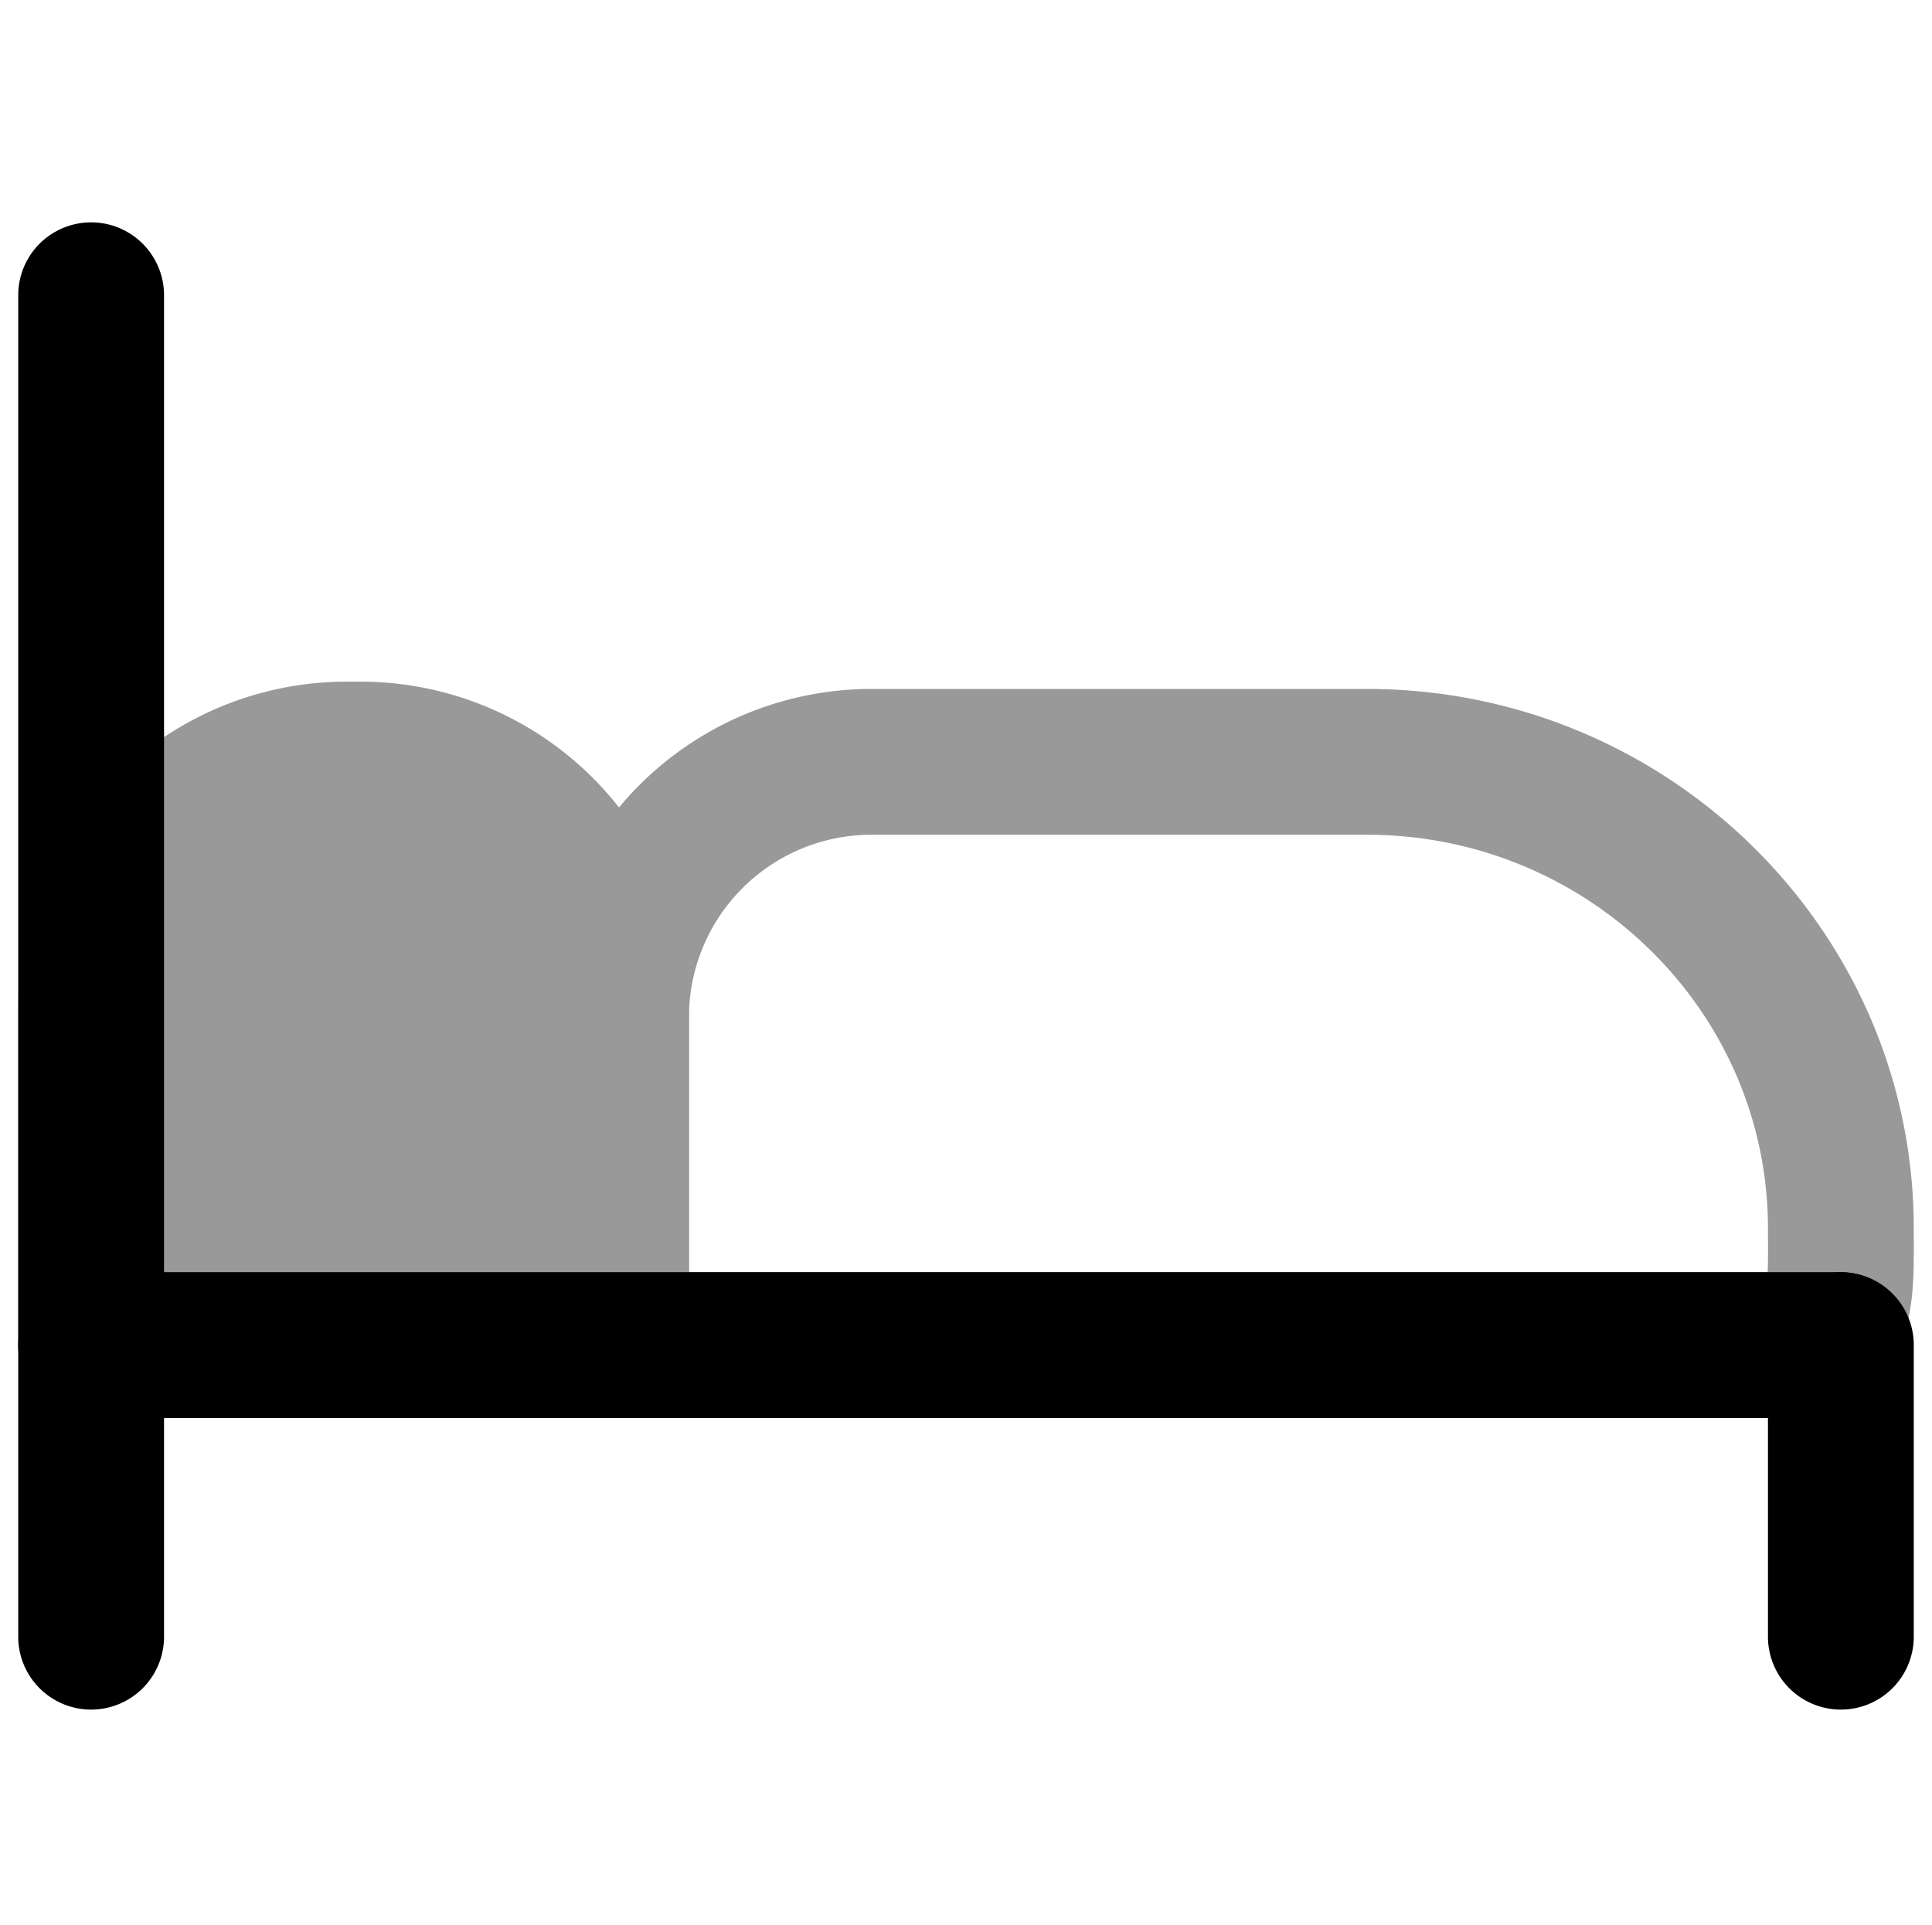 <svg xmlns="http://www.w3.org/2000/svg" viewBox="0 0 265 264">
    <path d="M252.5 234.5a10 10 0 0 1-10-10v-40a10 10 0 0 1 20 0v40a10 10 0 0 1-10 10Zm-240 0a10 10 0 0 1-10-10v-184a10 10 0 0 1 20 0v184a10 10 0 0 1-10 10Z"/>
    <path d="M252.408 194.5H12.5a10 10 0 1 1 0-20h239.908a10 10 0 1 1 0 20Z"/>
    <g opacity=".4">
        <path d="M119.5 94.5h68c41.355 0 75 33.2 75 74v1.585c.031 6.64.066 14.165-5.334 19.59-2.186 2.201-6.166 4.825-12.666 4.825h-160a10 10 0 0 1-10-10v-45a45.051 45.051 0 0 1 45-45Zm122.958 80c.061-1.368.053-3.036.047-4.322l-.005-1.678c0-29.776-24.673-54-55-54h-68a25.028 25.028 0 0 0-25 25v35Z"/>
        <path d="M47.5 103.5h2a35 35 0 0 1 35 35v46h-72v-46a35 35 0 0 1 35-35Z"/>
        <path d="M47.5 93.5h2a45.051 45.051 0 0 1 45 45v46a10 10 0 0 1-10 10h-72a10 10 0 0 1-10-10v-46a45.051 45.051 0 0 1 45-45Zm27 81v-36a25.028 25.028 0 0 0-25-25h-2a25.028 25.028 0 0 0-25 25v36Z"/>
    </g>
</svg>
